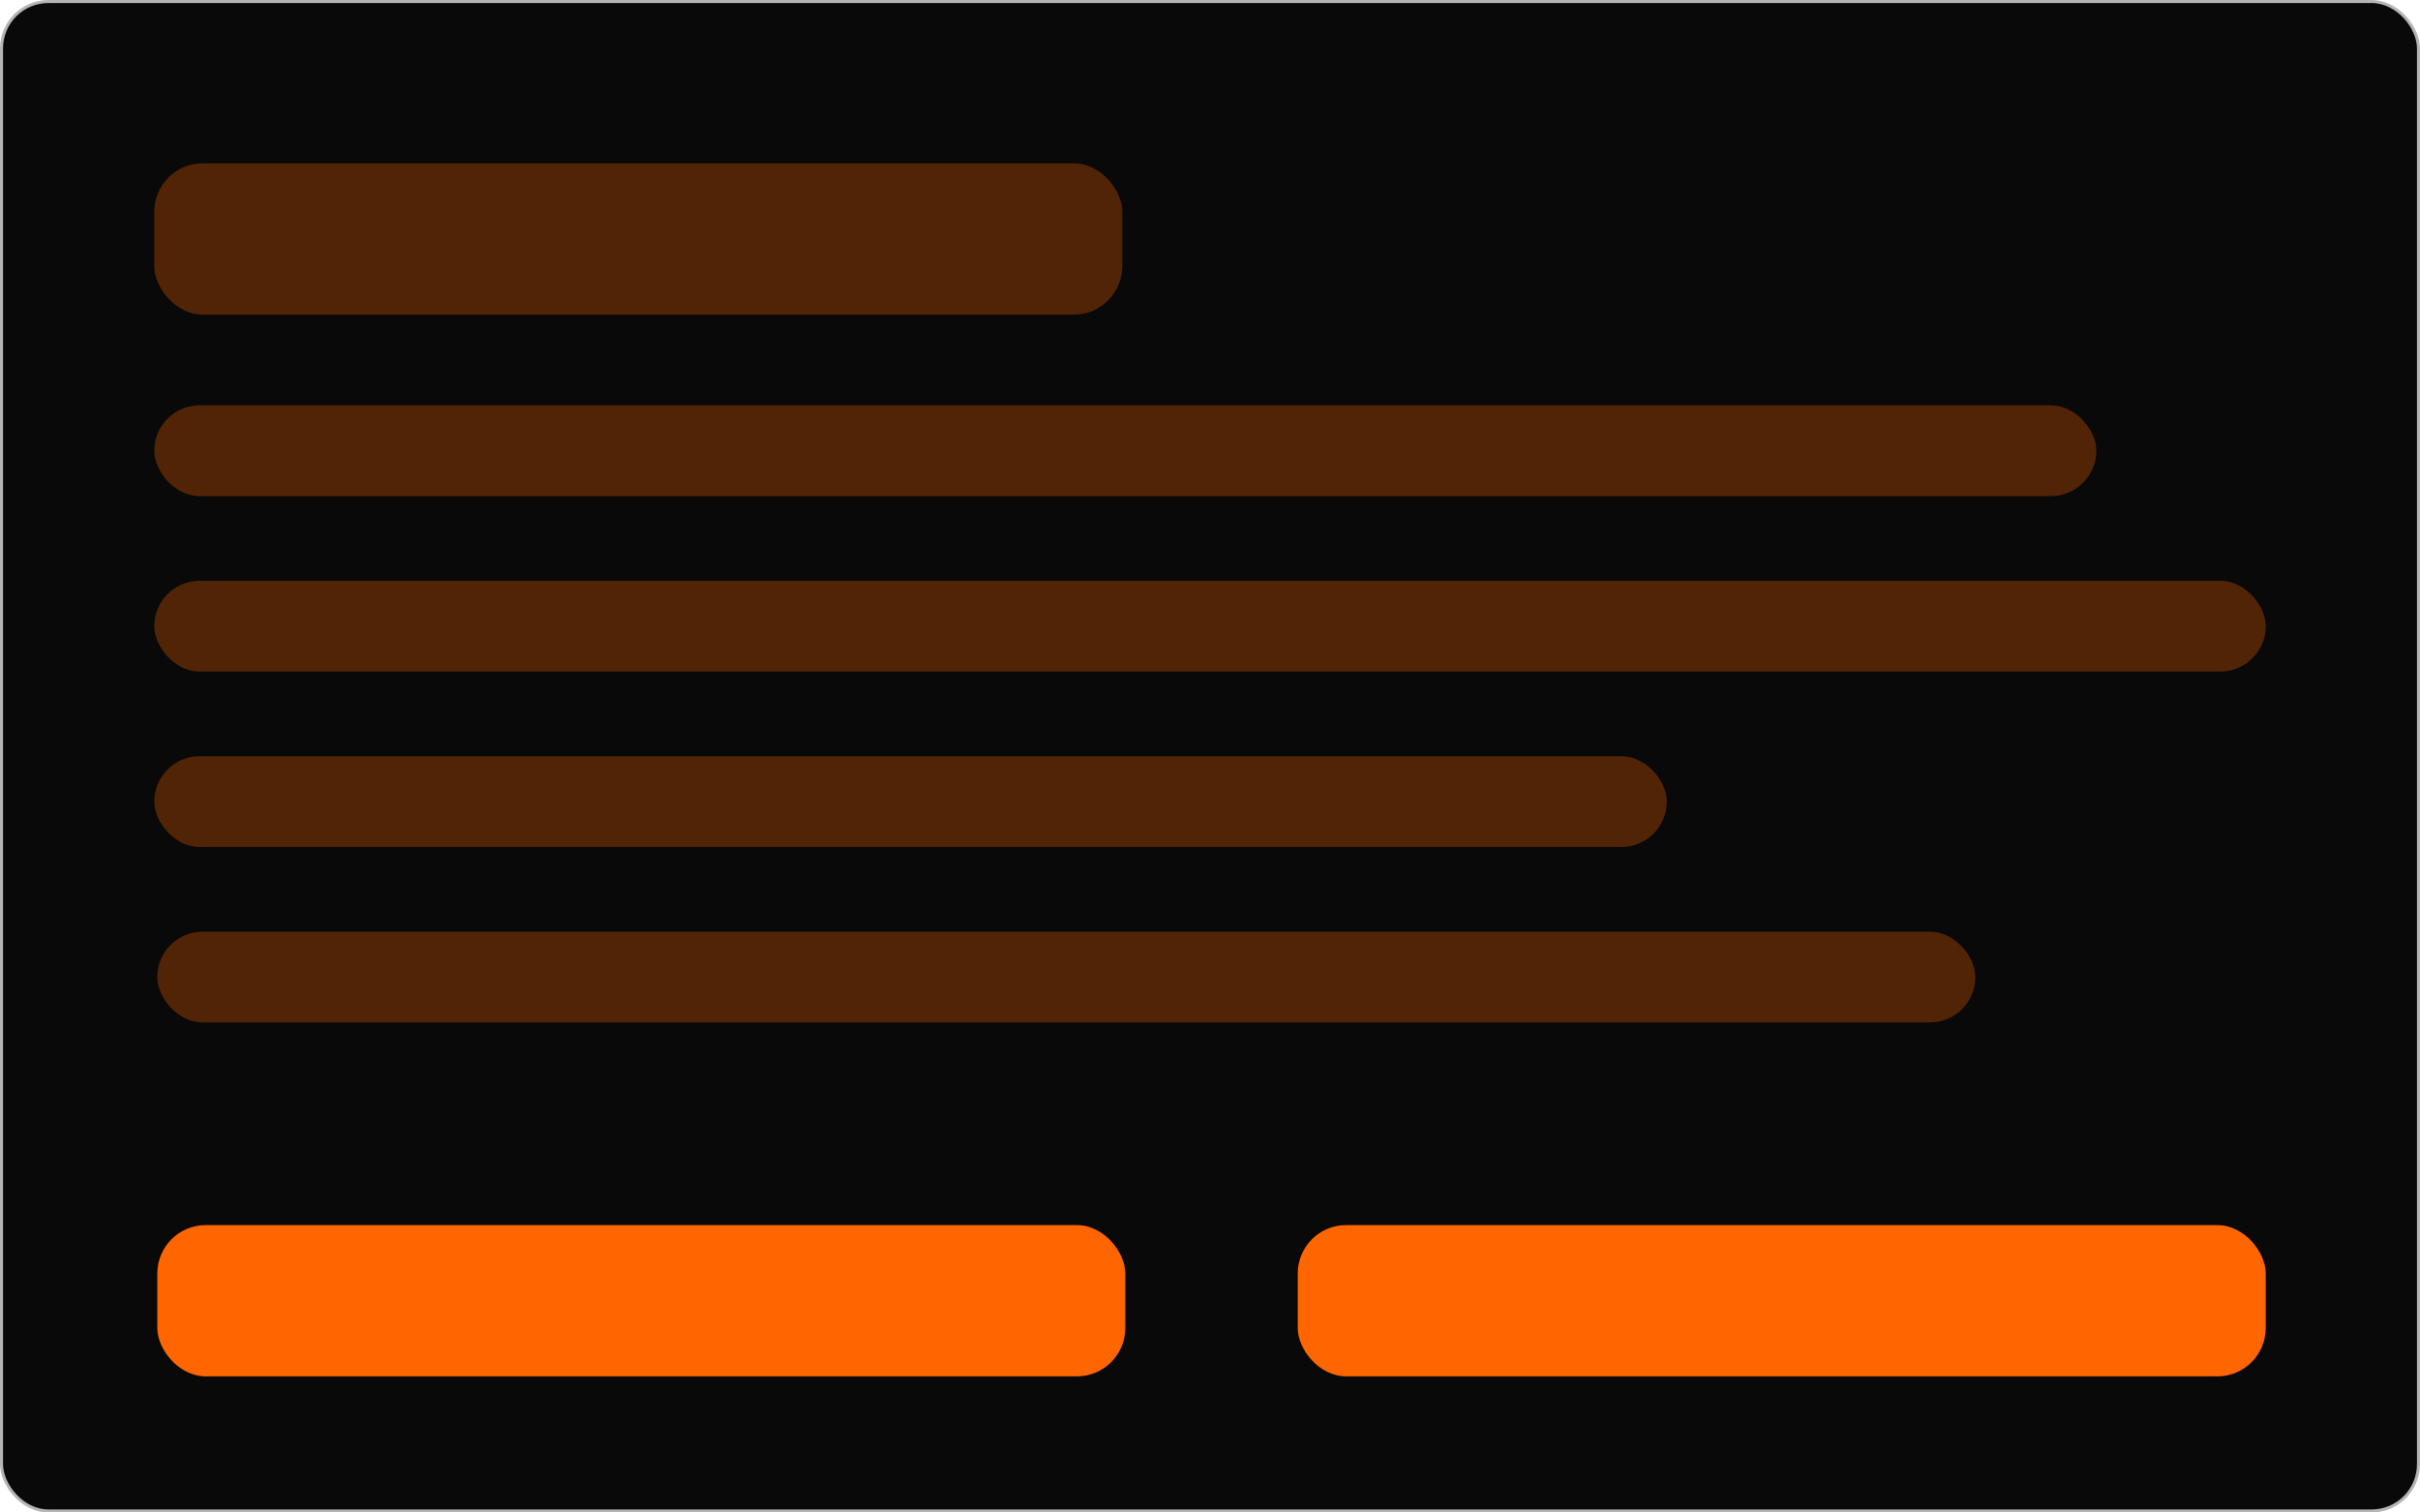 <svg width="800" height="500" viewBox="0 0 800 500" fill="none" xmlns="http://www.w3.org/2000/svg">
  <rect x="0.5" y="0.5" width="799" height="499" rx="15.5" fill="#090909" stroke="#B5B5B5"/>
  <rect x="51" y="54" width="320" height="50" rx="16" fill="#FF6600" fill-opacity="0.3"/>
  <rect x="52" y="405" width="320" height="50" rx="16" fill="#FF6600"/>
  <rect x="429" y="405" width="320" height="50" rx="16" fill="#FF6600"/>
  <rect x="51" y="134" width="642" height="30" rx="15" fill="#FF6600" fill-opacity="0.3"/>
  <rect x="51" y="192" width="698" height="30" rx="15" fill="#FF6600" fill-opacity="0.3"/>
  <rect x="51" y="250" width="500" height="30" rx="15" fill="#FF6600" fill-opacity="0.3"/>
  <rect x="52" y="308" width="601" height="30" rx="15" fill="#FF6600" fill-opacity="0.3"/>
</svg>
